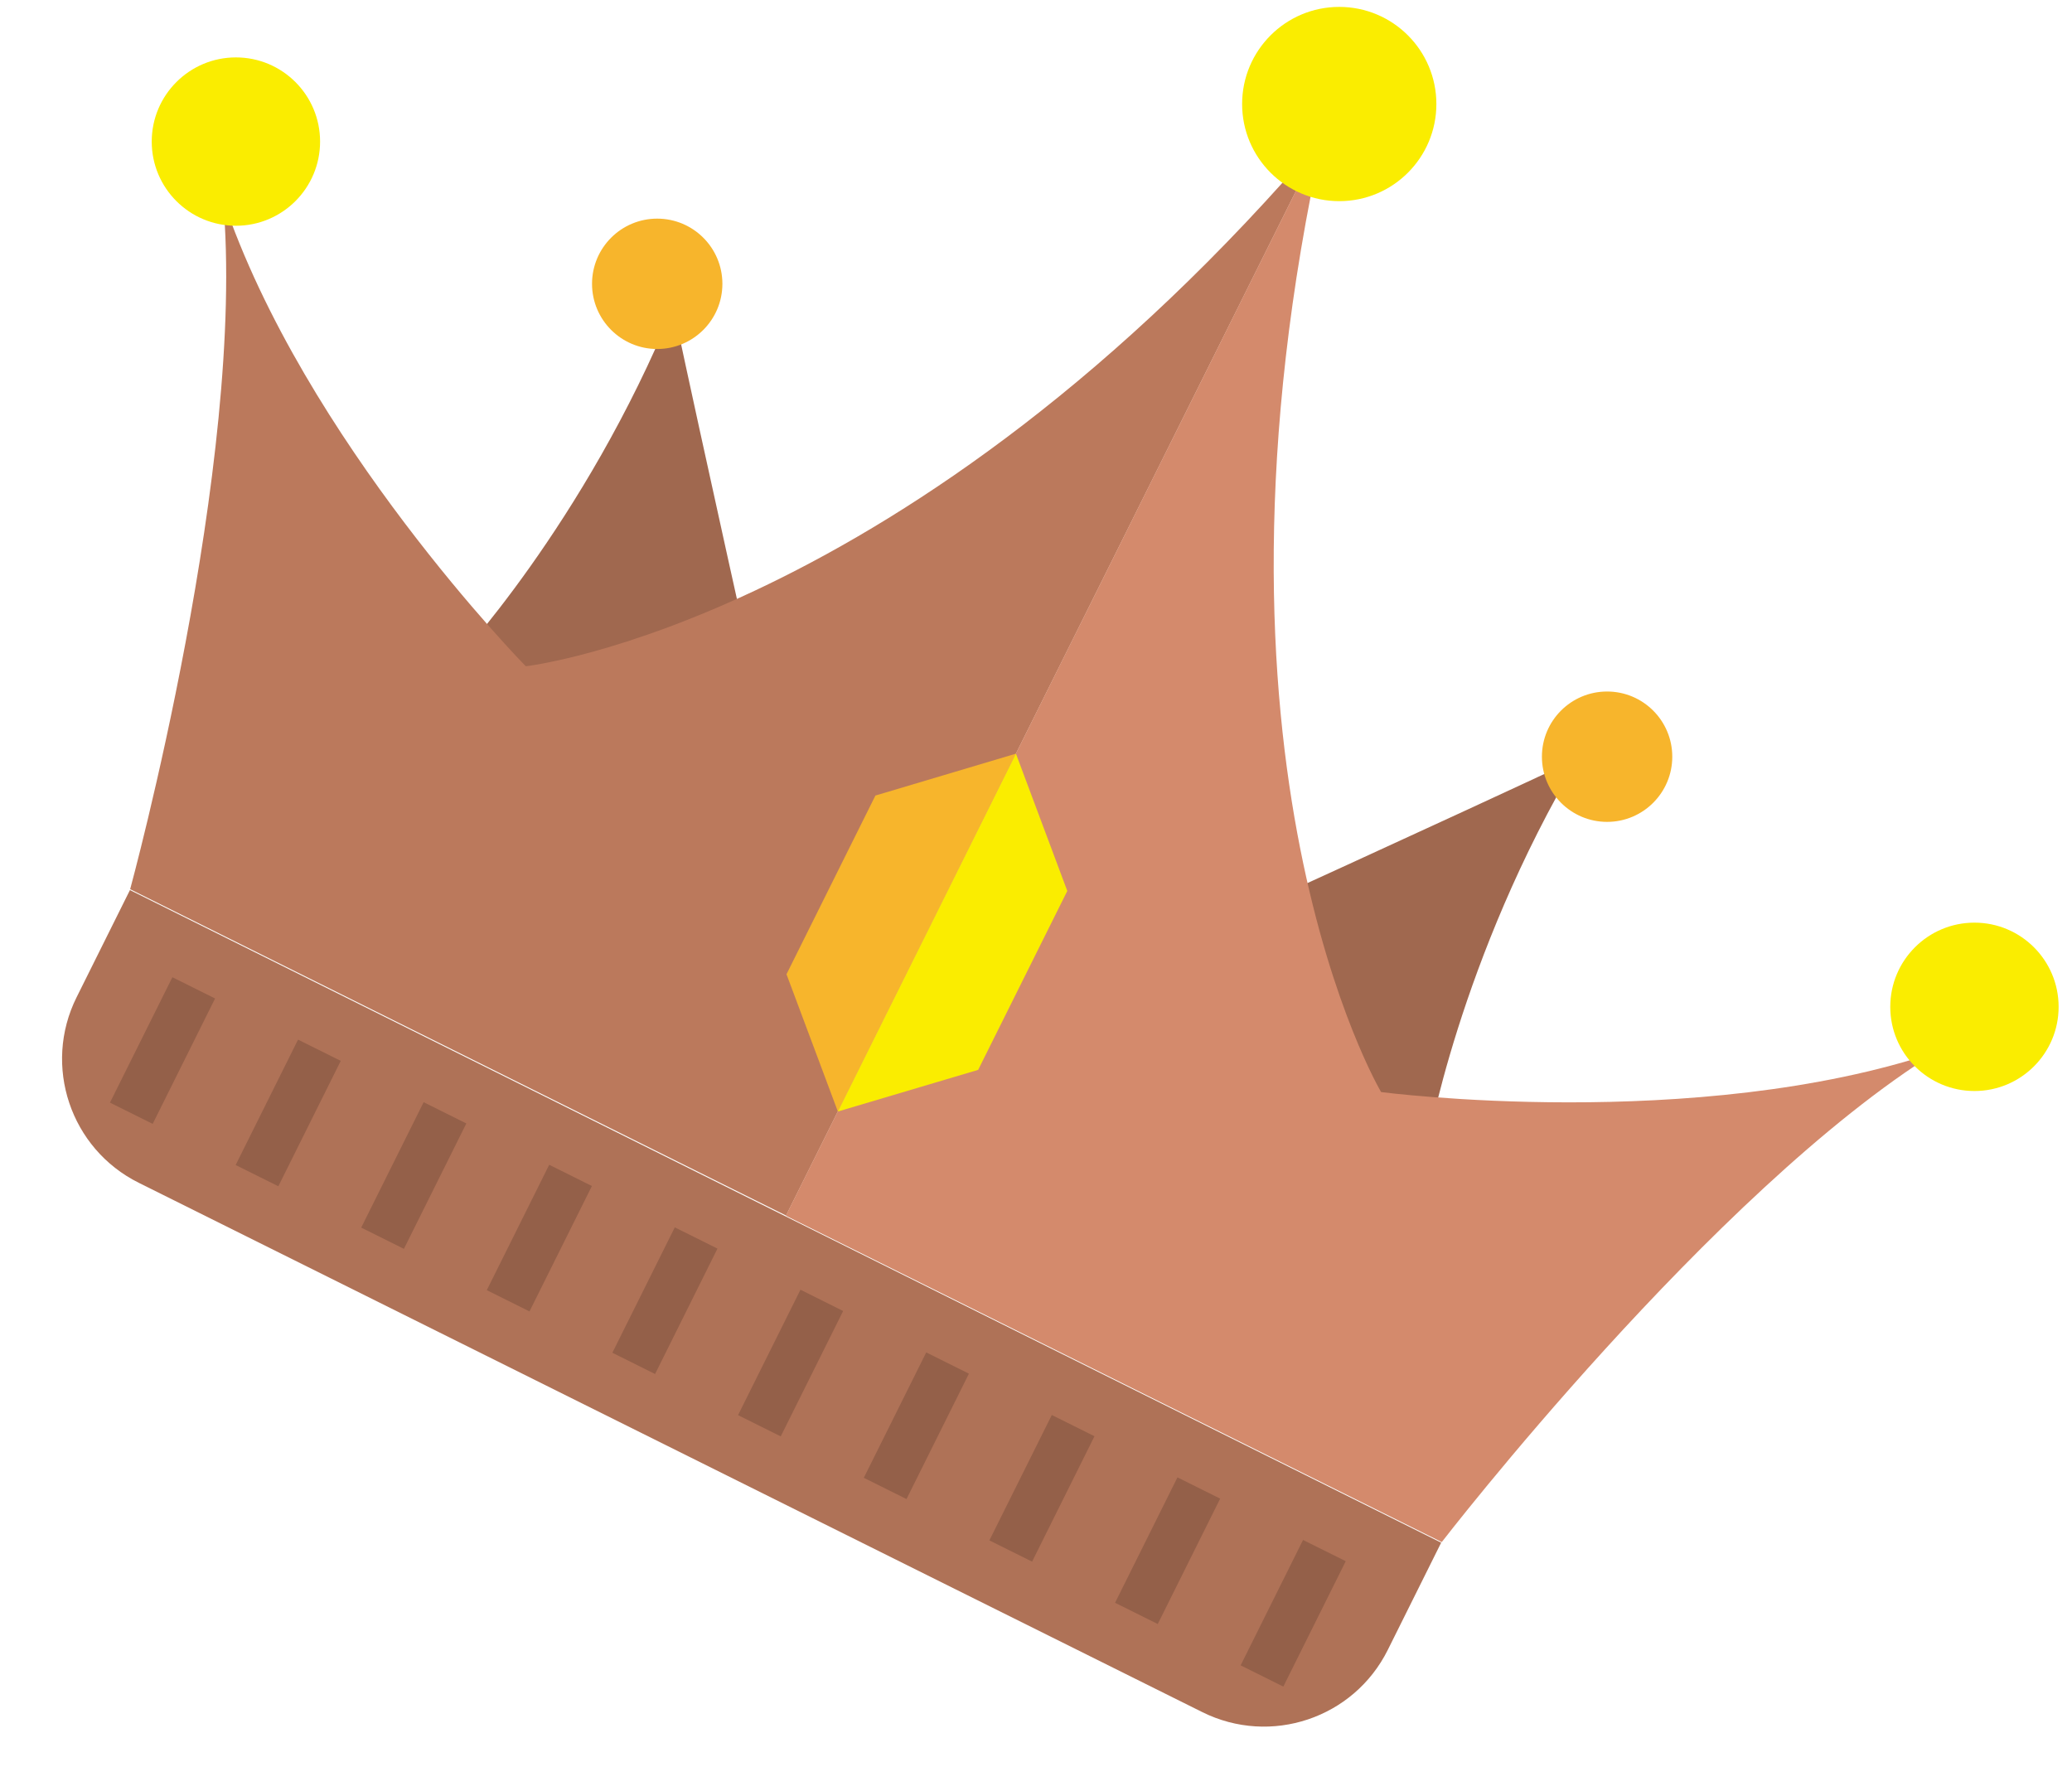 <svg width="96" height="83" viewBox="0 0 96 83" fill="none" xmlns="http://www.w3.org/2000/svg">
<path d="M20.99 30.76C20.99 30.76 27.08 24.31 31.19 14.24C32.62 20.97 35.15 32.28 35.15 32.28C35.15 32.28 21.93 37.32 20.99 30.76Z" fill="#A0684F"/>
<path d="M66.11 53.22C66.11 53.22 67.58 44.47 73.14 35.12C66.91 38.04 56.36 42.84 56.36 42.84C56.36 42.84 60.31 56.43 66.11 53.22Z" fill="#A0684F"/>
<path d="M6.012 41.235L66.772 71.476L64.299 76.445C62.722 79.614 58.874 80.904 55.705 79.327L6.43 54.803C3.261 53.225 1.971 49.377 3.548 46.208L6.021 41.239L6.012 41.235Z" fill="#AF7257"/>
<path d="M61.3 6.32C42.07 28.89 24.36 30.87 24.36 30.87C24.36 30.87 14.08 20.4 10.33 9.22C11.44 21.39 6.03 41.2 6.03 41.2L36.42 56.32C36.42 56.32 47.51 34.04 61.31 6.31L61.3 6.32Z" fill="#BB795C"/>
<path d="M63.99 50.599C63.99 50.599 54.89 35.269 61.3 6.319C48.21 32.619 36.41 56.329 36.41 56.329L66.8 71.449C66.8 71.449 79.34 55.189 89.72 48.739C78.54 52.489 63.99 50.599 63.99 50.599Z" fill="#D48A6C"/>
<path d="M62.05 9.32C64.535 9.32 66.55 7.305 66.55 4.82C66.55 2.335 64.535 0.32 62.05 0.32C59.565 0.32 57.55 2.335 57.55 4.82C57.55 7.305 59.565 9.32 62.05 9.32Z" fill="#FAED00"/>
<path d="M10.93 10.46C13.084 10.46 14.83 8.714 14.83 6.56C14.83 4.406 13.084 2.66 10.93 2.66C8.776 2.66 7.03 4.406 7.03 6.56C7.03 8.714 8.776 10.46 10.93 10.46Z" fill="#FAED00"/>
<path d="M91.48 50.55C93.634 50.55 95.38 48.803 95.38 46.65C95.38 44.496 93.634 42.749 91.48 42.749C89.326 42.749 87.58 44.496 87.58 46.65C87.58 48.803 89.326 50.55 91.48 50.55Z" fill="#FAED00"/>
<path d="M74.46 38.08C76.128 38.08 77.48 36.728 77.48 35.06C77.48 33.392 76.128 32.04 74.46 32.04C72.792 32.04 71.44 33.392 71.44 35.06C71.44 36.728 72.792 38.08 74.46 38.08Z" fill="#F7B52C"/>
<path d="M30.45 16.17C32.118 16.17 33.47 14.818 33.47 13.15C33.47 11.482 32.118 10.13 30.45 10.13C28.782 10.13 27.43 11.482 27.43 13.15C27.43 14.818 28.782 16.17 30.45 16.17Z" fill="#F7B52C"/>
<path d="M47.07 34.92L40.56 36.86L36.44 45.14L38.82 51.5L47.07 34.92Z" fill="#F7B52C"/>
<path d="M45.32 49.57L49.45 41.28L47.07 34.92L38.82 51.5L45.32 49.57Z" fill="#FAED00"/>
<path d="M9.965 46.263L7.987 45.278L5.095 51.088L7.074 52.073L9.965 46.263Z" fill="#946049"/>
<path d="M15.788 49.153L13.809 48.169L10.918 53.979L12.896 54.963L15.788 49.153Z" fill="#946049"/>
<path d="M21.606 52.053L19.628 51.068L16.736 56.878L18.714 57.863L21.606 52.053Z" fill="#946049"/>
<path d="M27.424 54.952L25.446 53.967L22.554 59.777L24.532 60.762L27.424 54.952Z" fill="#946049"/>
<path d="M33.242 57.851L31.264 56.867L28.372 62.677L30.351 63.662L33.242 57.851Z" fill="#946049"/>
<path d="M39.065 60.742L37.087 59.757L34.195 65.567L36.173 66.552L39.065 60.742Z" fill="#946049"/>
<path d="M44.892 63.646L42.914 62.661L40.022 68.471L42 69.456L44.892 63.646Z" fill="#946049"/>
<path d="M50.71 66.545L48.732 65.561L45.84 71.371L47.819 72.355L50.71 66.545Z" fill="#946049"/>
<path d="M56.533 69.436L54.554 68.451L51.663 74.261L53.641 75.246L56.533 69.436Z" fill="#946049"/>
<path d="M62.351 72.335L60.373 71.351L57.481 77.161L59.459 78.145L62.351 72.335Z" fill="#946049"/>
</svg>
